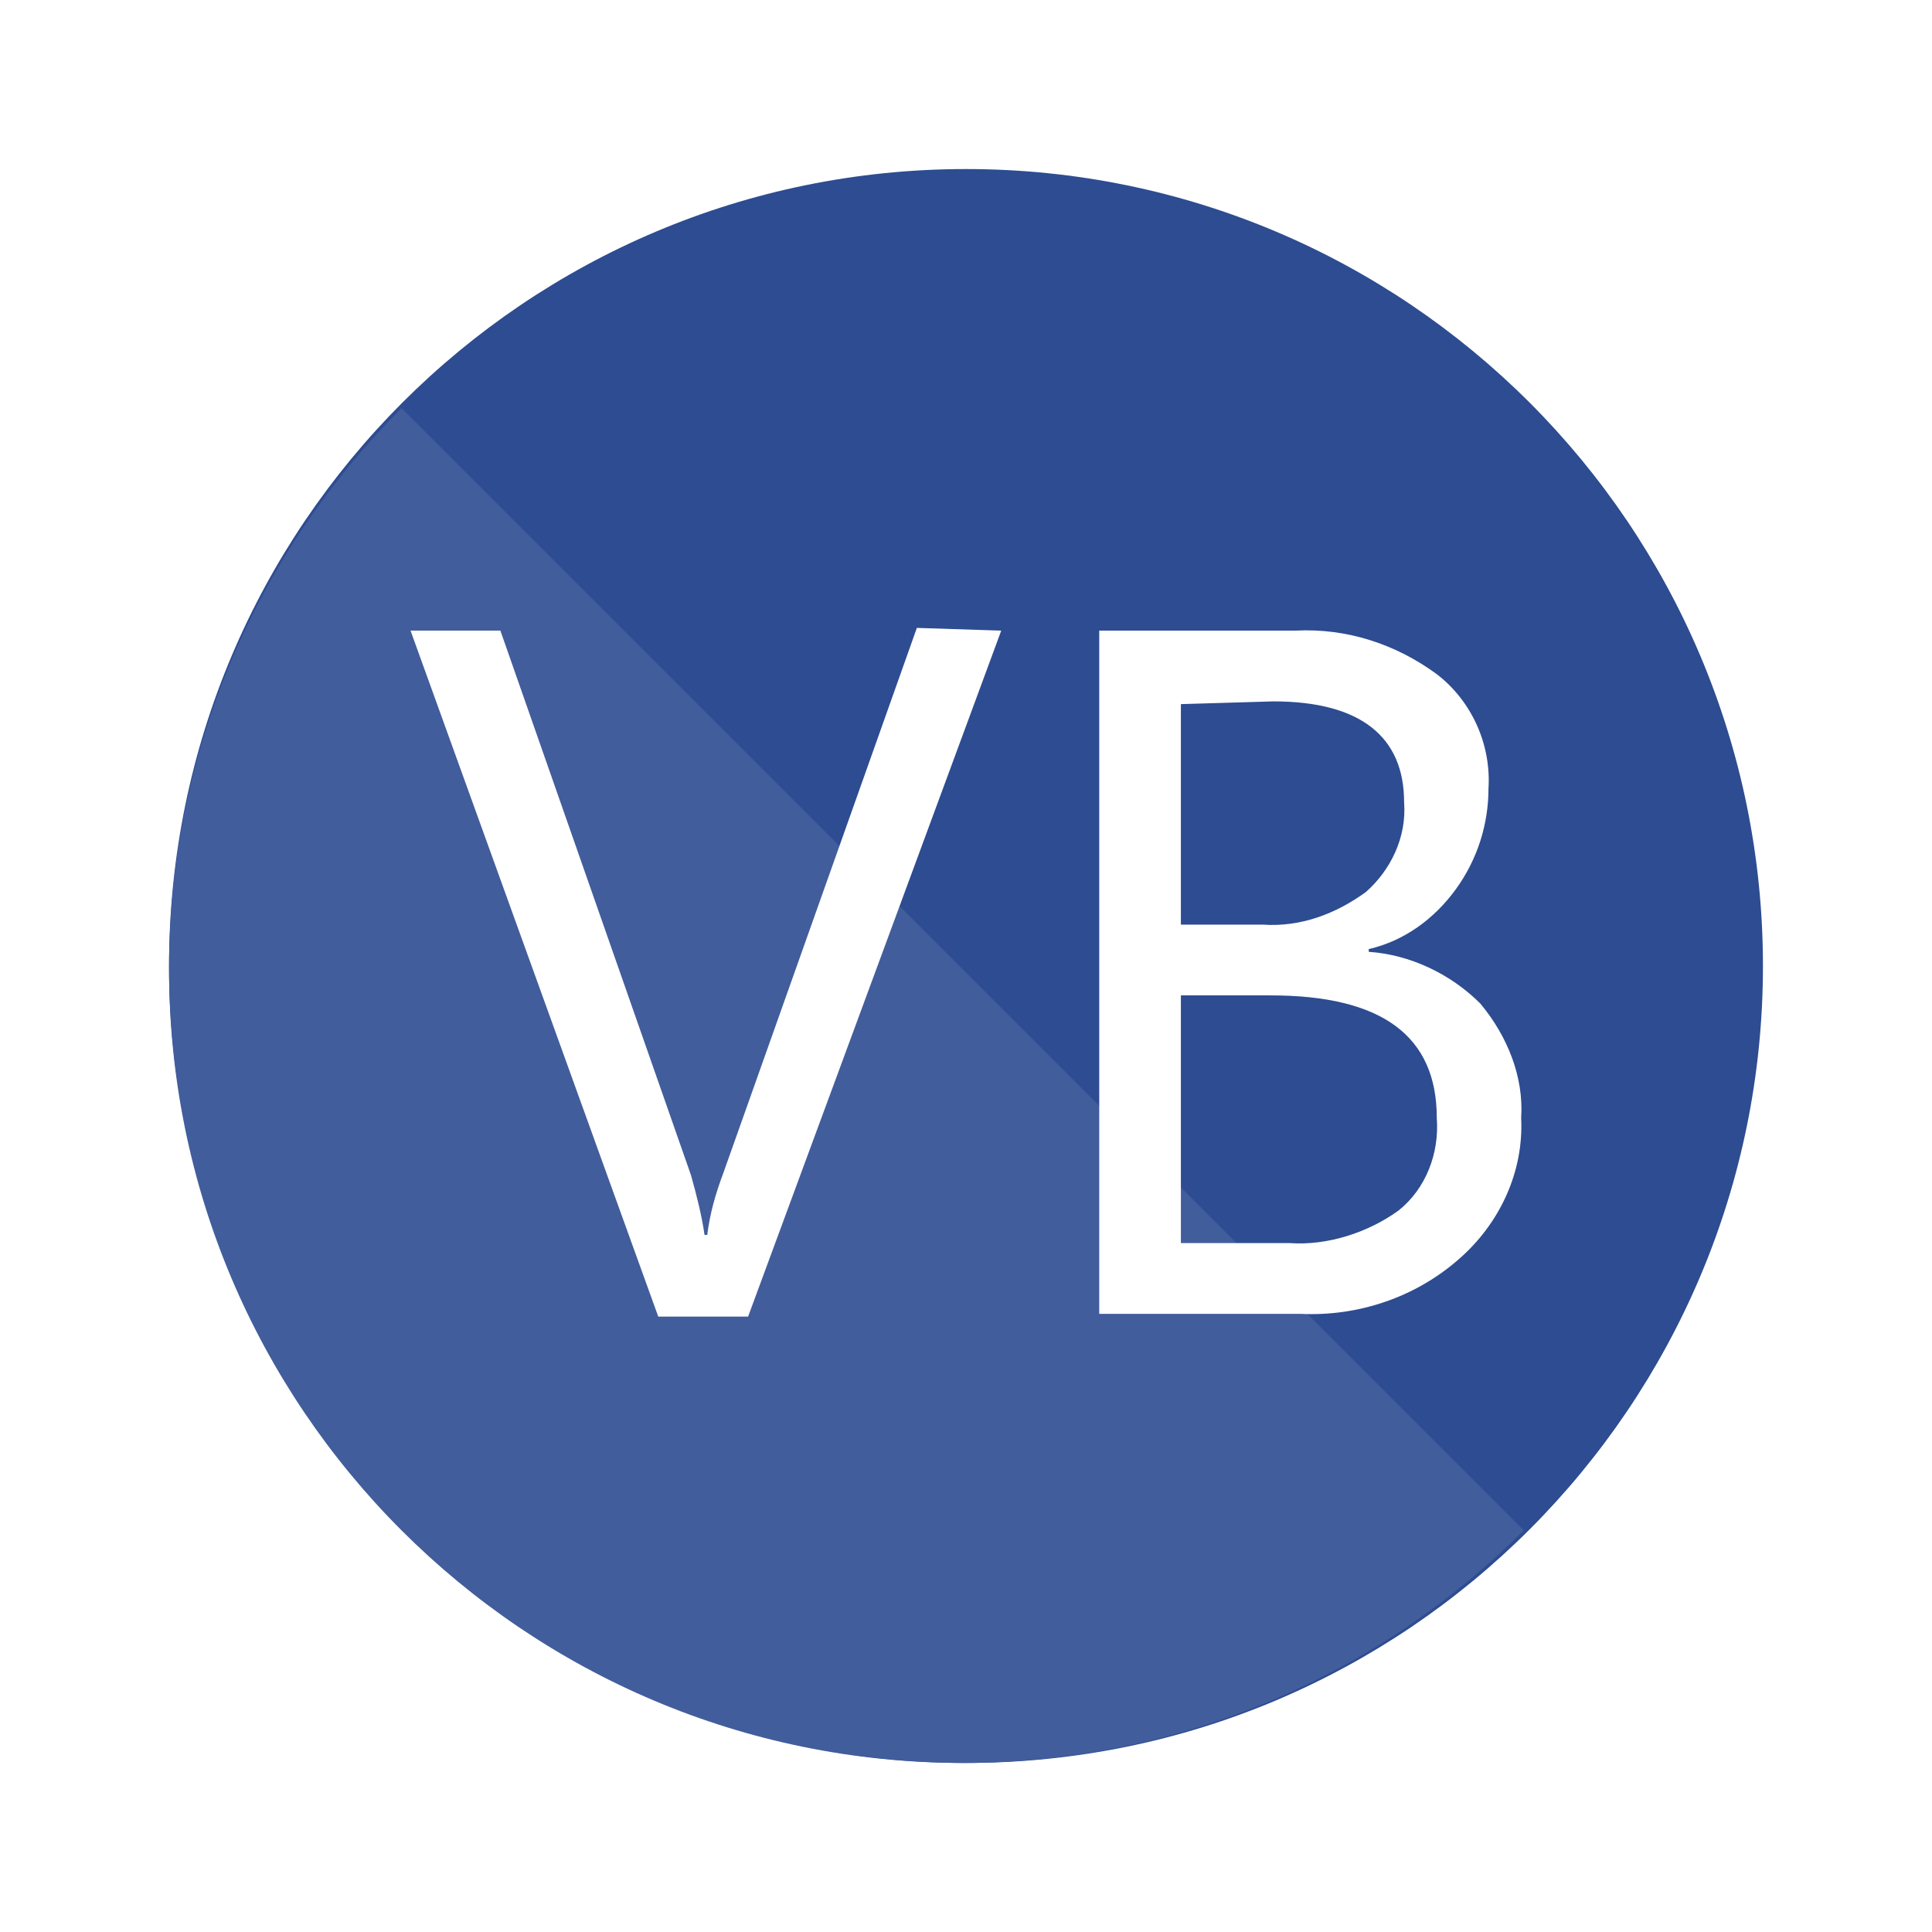 <svg viewBox="0 0 80 80" xmlns="http://www.w3.org/2000/svg">
<rect width="100%" height="100%" fill="white"/>
<path d="M40 73C58.224 73 73 58.224 73 40C73 21.776 58.224 7 40 7C21.776 7 7 21.776 7 40C7 58.224 21.776 73 40 73Z" fill="#2D4C91"/>
<path d="M63.092 63.372C57.144 69.32 48.929 73 39.86 73C21.713 72.992 7 58.279 7 40.132C7 31.063 10.68 22.848 16.628 16.9L63.1 63.372H63.092Z" fill="#425D9C"/>
<path d="M41.459 26.113L30.977 54.517H27.257L17 26.113H20.72L28.61 48.656C28.835 49.445 29.061 50.346 29.173 51.136H29.286C29.399 50.234 29.624 49.445 29.962 48.543L37.965 26L41.459 26.113ZM45.517 54.517V26.113H53.632C55.774 26 57.803 26.676 59.494 27.916C60.959 29.043 61.748 30.847 61.635 32.65C61.635 34.115 61.184 35.581 60.283 36.821C59.381 38.06 58.141 38.962 56.676 39.3V39.413C58.367 39.526 60.057 40.315 61.297 41.555C62.424 42.907 63.1 44.598 62.988 46.289C63.1 48.543 62.086 50.685 60.395 52.15C58.592 53.728 56.225 54.517 53.858 54.404H45.517V54.517ZM48.898 29.156V38.286H52.28C53.858 38.399 55.323 37.835 56.563 36.933C57.578 36.032 58.254 34.679 58.141 33.214C58.141 30.509 56.338 29.043 52.731 29.043L48.898 29.156ZM48.898 41.217V51.474H53.407C54.985 51.586 56.676 51.023 57.916 50.121C59.043 49.219 59.606 47.754 59.494 46.289C59.494 42.907 57.239 41.217 52.618 41.217H48.898Z" fill="white"/>
</svg>

